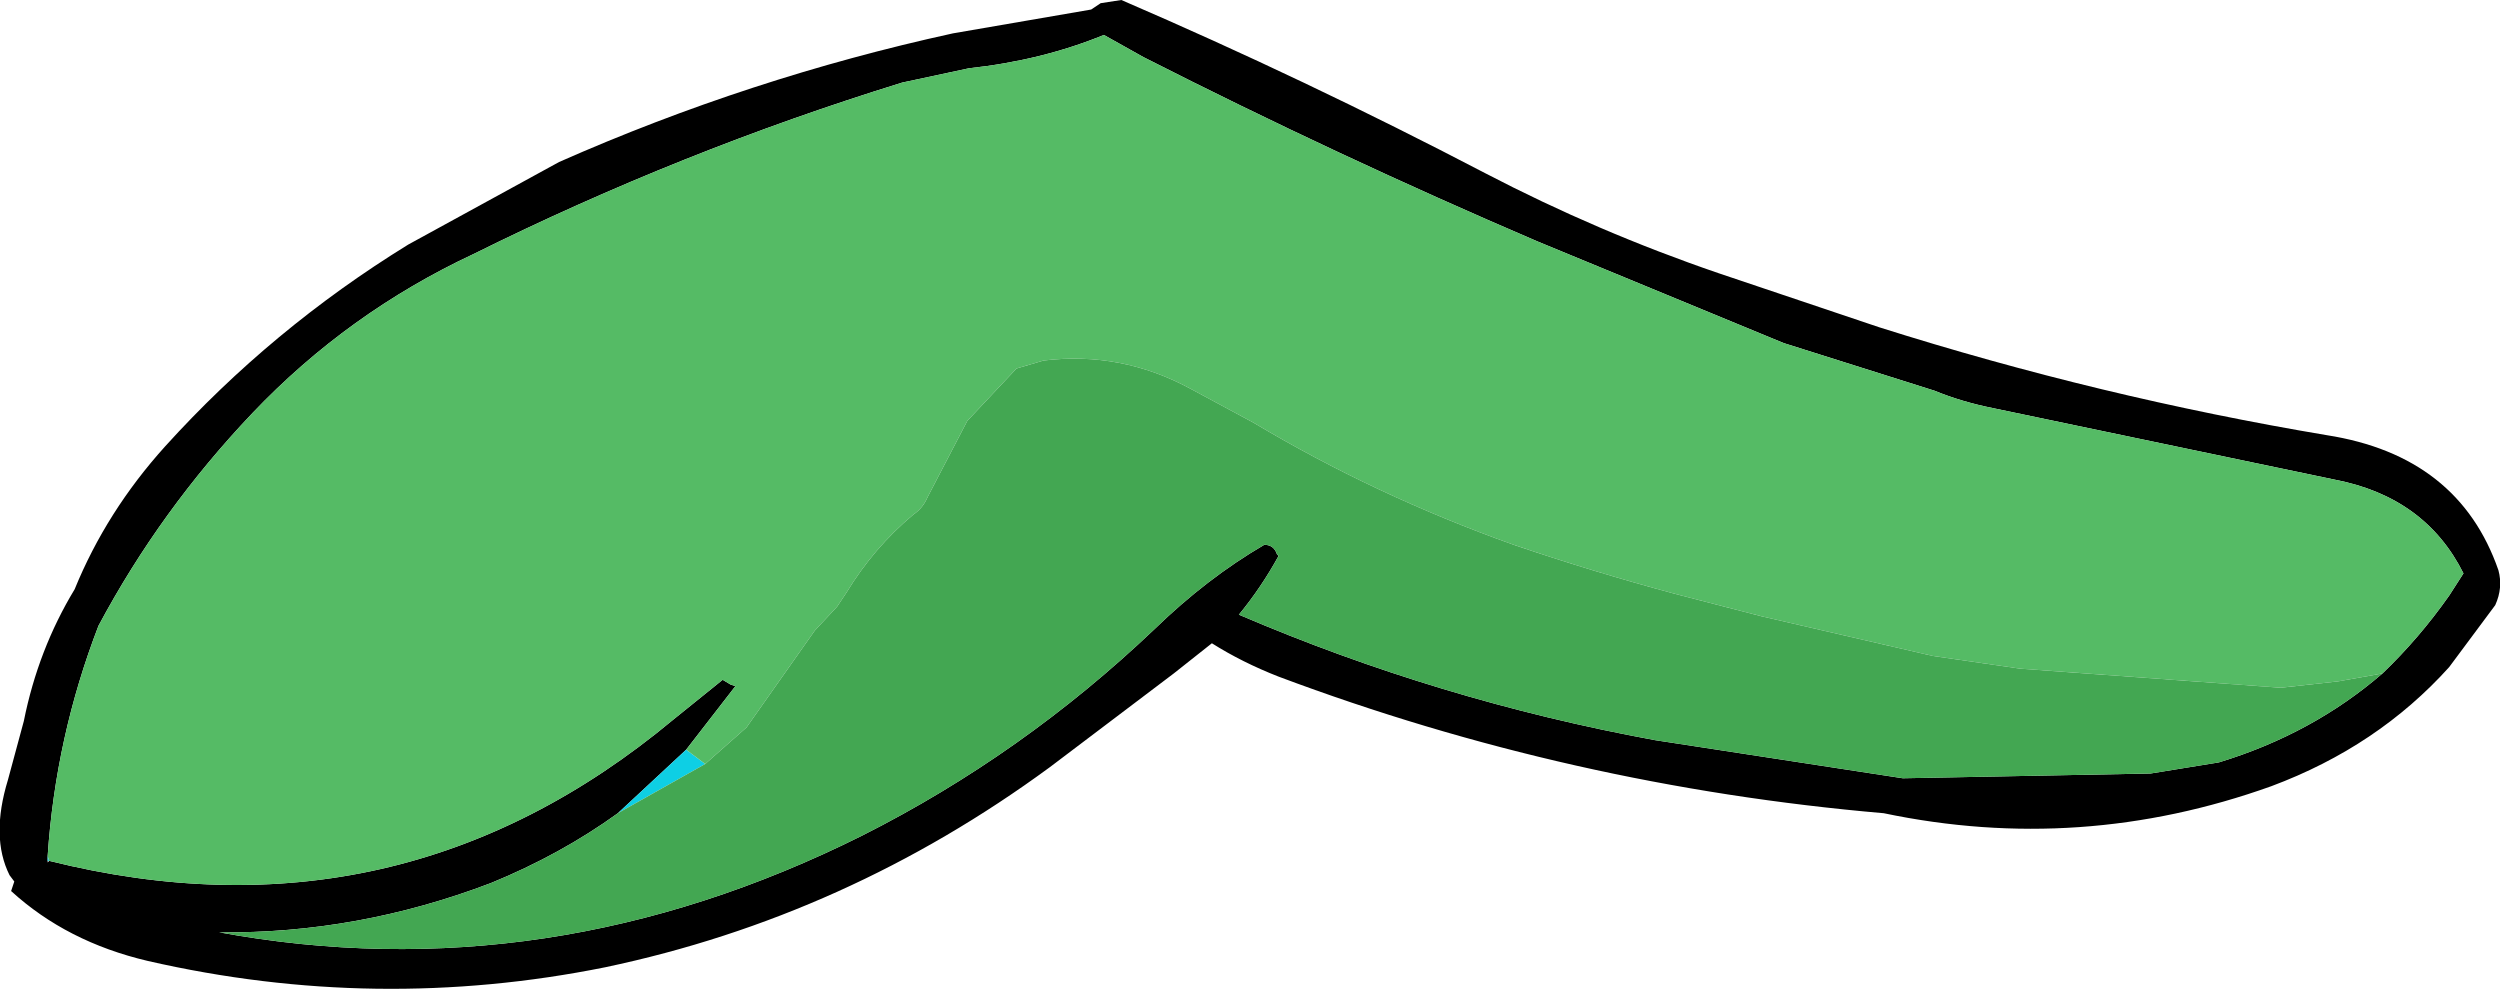 <?xml version="1.0" encoding="UTF-8" standalone="no"?>
<svg xmlns:xlink="http://www.w3.org/1999/xlink" height="31.15px" width="78.7px" xmlns="http://www.w3.org/2000/svg">
  <g transform="matrix(1.0, 0.0, 0.0, 1.0, 39.8, 21.1)">
    <path d="M14.3 -12.5 L19.35 -10.8 Q26.3 -8.6 33.45 -7.4 37.6 -6.75 38.85 -3.15 39.0 -2.6 38.75 -2.05 L37.3 -0.1 Q35.05 2.4 31.7 3.65 25.7 5.8 19.5 4.5 9.65 3.65 0.45 0.2 -0.7 -0.25 -1.65 -0.85 L-2.85 0.1 -6.75 3.05 Q-13.15 7.75 -20.75 9.35 -27.95 10.8 -35.15 9.15 -37.7 8.55 -39.45 6.95 L-39.35 6.65 -39.5 6.45 Q-40.1 5.25 -39.55 3.45 L-39.05 1.6 Q-38.6 -0.65 -37.45 -2.55 -36.45 -5.0 -34.6 -7.05 -31.25 -10.75 -26.95 -13.4 L-22.2 -16.0 Q-16.2 -18.65 -9.8 -20.05 L-5.45 -20.8 -5.15 -21.0 -4.5 -21.1 Q1.3 -18.6 6.95 -15.65 10.5 -13.8 14.3 -12.5 M35.2 0.1 Q36.35 -1.0 37.3 -2.35 L37.75 -3.05 Q36.55 -5.45 33.7 -6.0 L22.95 -8.25 Q21.95 -8.45 21.1 -8.8 L16.35 -10.3 8.6 -13.5 Q2.3 -16.2 -3.8 -19.3 L-5.05 -20.0 Q-7.0 -19.2 -9.3 -18.95 L-11.4 -18.5 Q-18.35 -16.35 -24.9 -13.1 -28.85 -11.25 -31.85 -8.1 -34.75 -5.05 -36.7 -1.4 -38.05 2.1 -38.3 5.85 L-38.3 6.0 -38.3 6.05 -38.25 6.0 Q-27.25 8.75 -18.6 1.55 L-17.05 0.3 -16.8 0.45 -16.65 0.5 -18.2 2.5 -20.35 4.5 Q-22.15 5.8 -24.35 6.7 -28.55 8.3 -32.9 8.25 -22.55 10.15 -12.65 5.2 -7.6 2.65 -3.45 -1.3 -1.8 -2.9 0.0 -3.95 0.3 -3.95 0.4 -3.65 L0.45 -3.6 Q-0.1 -2.6 -0.8 -1.75 5.5 0.95 12.3 2.2 L20.1 3.4 27.9 3.25 30.05 2.9 Q33.0 2.0 35.2 0.1" fill="#000000" fill-rule="evenodd" stroke="none"/>
    <path d="M-38.3 5.85 L-38.25 6.0 -38.3 6.0 -38.3 5.85 M-18.2 2.5 L-17.6 2.95 -20.35 4.5 -18.2 2.5" fill="#0ecfe4" fill-rule="evenodd" stroke="none"/>
    <path d="M-38.3 5.85 Q-38.05 2.1 -36.7 -1.4 -34.75 -5.05 -31.85 -8.1 -28.85 -11.25 -24.9 -13.1 -18.35 -16.35 -11.4 -18.5 L-9.3 -18.95 Q-7.0 -19.2 -5.05 -20.0 L-3.8 -19.3 Q2.3 -16.2 8.6 -13.5 L16.35 -10.3 21.1 -8.8 Q21.95 -8.45 22.95 -8.25 L33.7 -6.0 Q36.55 -5.45 37.75 -3.05 L37.3 -2.35 Q36.35 -1.0 35.2 0.1 L33.8 0.35 32.0 0.55 23.8 -0.05 21.05 -0.45 15.65 -1.7 12.95 -2.4 Q10.35 -3.1 7.85 -3.95 3.5 -5.5 -0.35 -7.8 L-2.3 -8.85 Q-4.5 -10.05 -6.95 -9.75 L-7.8 -9.5 -9.35 -7.85 -10.6 -5.45 Q-10.75 -5.1 -11.05 -4.9 -12.3 -3.85 -13.15 -2.45 L-13.45 -2.0 -14.15 -1.25 -16.3 1.8 -17.6 2.95 -18.2 2.5 -16.65 0.5 -16.8 0.45 -17.05 0.3 -18.6 1.55 Q-27.25 8.75 -38.25 6.0 L-38.3 5.85" fill="#55bb65" fill-rule="evenodd" stroke="none"/>
    <path d="M-17.6 2.95 L-16.3 1.8 -14.15 -1.25 -13.45 -2.0 -13.15 -2.45 Q-12.3 -3.85 -11.05 -4.9 -10.75 -5.1 -10.6 -5.45 L-9.35 -7.85 -7.8 -9.5 -6.95 -9.75 Q-4.5 -10.05 -2.3 -8.85 L-0.35 -7.8 Q3.5 -5.5 7.85 -3.95 10.35 -3.1 12.95 -2.4 L15.65 -1.7 21.05 -0.45 23.8 -0.05 32.0 0.55 33.8 0.35 35.2 0.1 Q33.0 2.0 30.05 2.9 L27.9 3.25 20.1 3.4 12.3 2.2 Q5.5 0.95 -0.8 -1.75 -0.1 -2.6 0.45 -3.6 L0.4 -3.65 Q0.3 -3.95 0.0 -3.95 -1.8 -2.9 -3.45 -1.3 -7.6 2.65 -12.65 5.2 -22.55 10.15 -32.9 8.25 -28.55 8.3 -24.35 6.7 -22.15 5.8 -20.35 4.5 L-17.6 2.95" fill="#43a752" fill-rule="evenodd" stroke="none"/>
  </g>
</svg>
